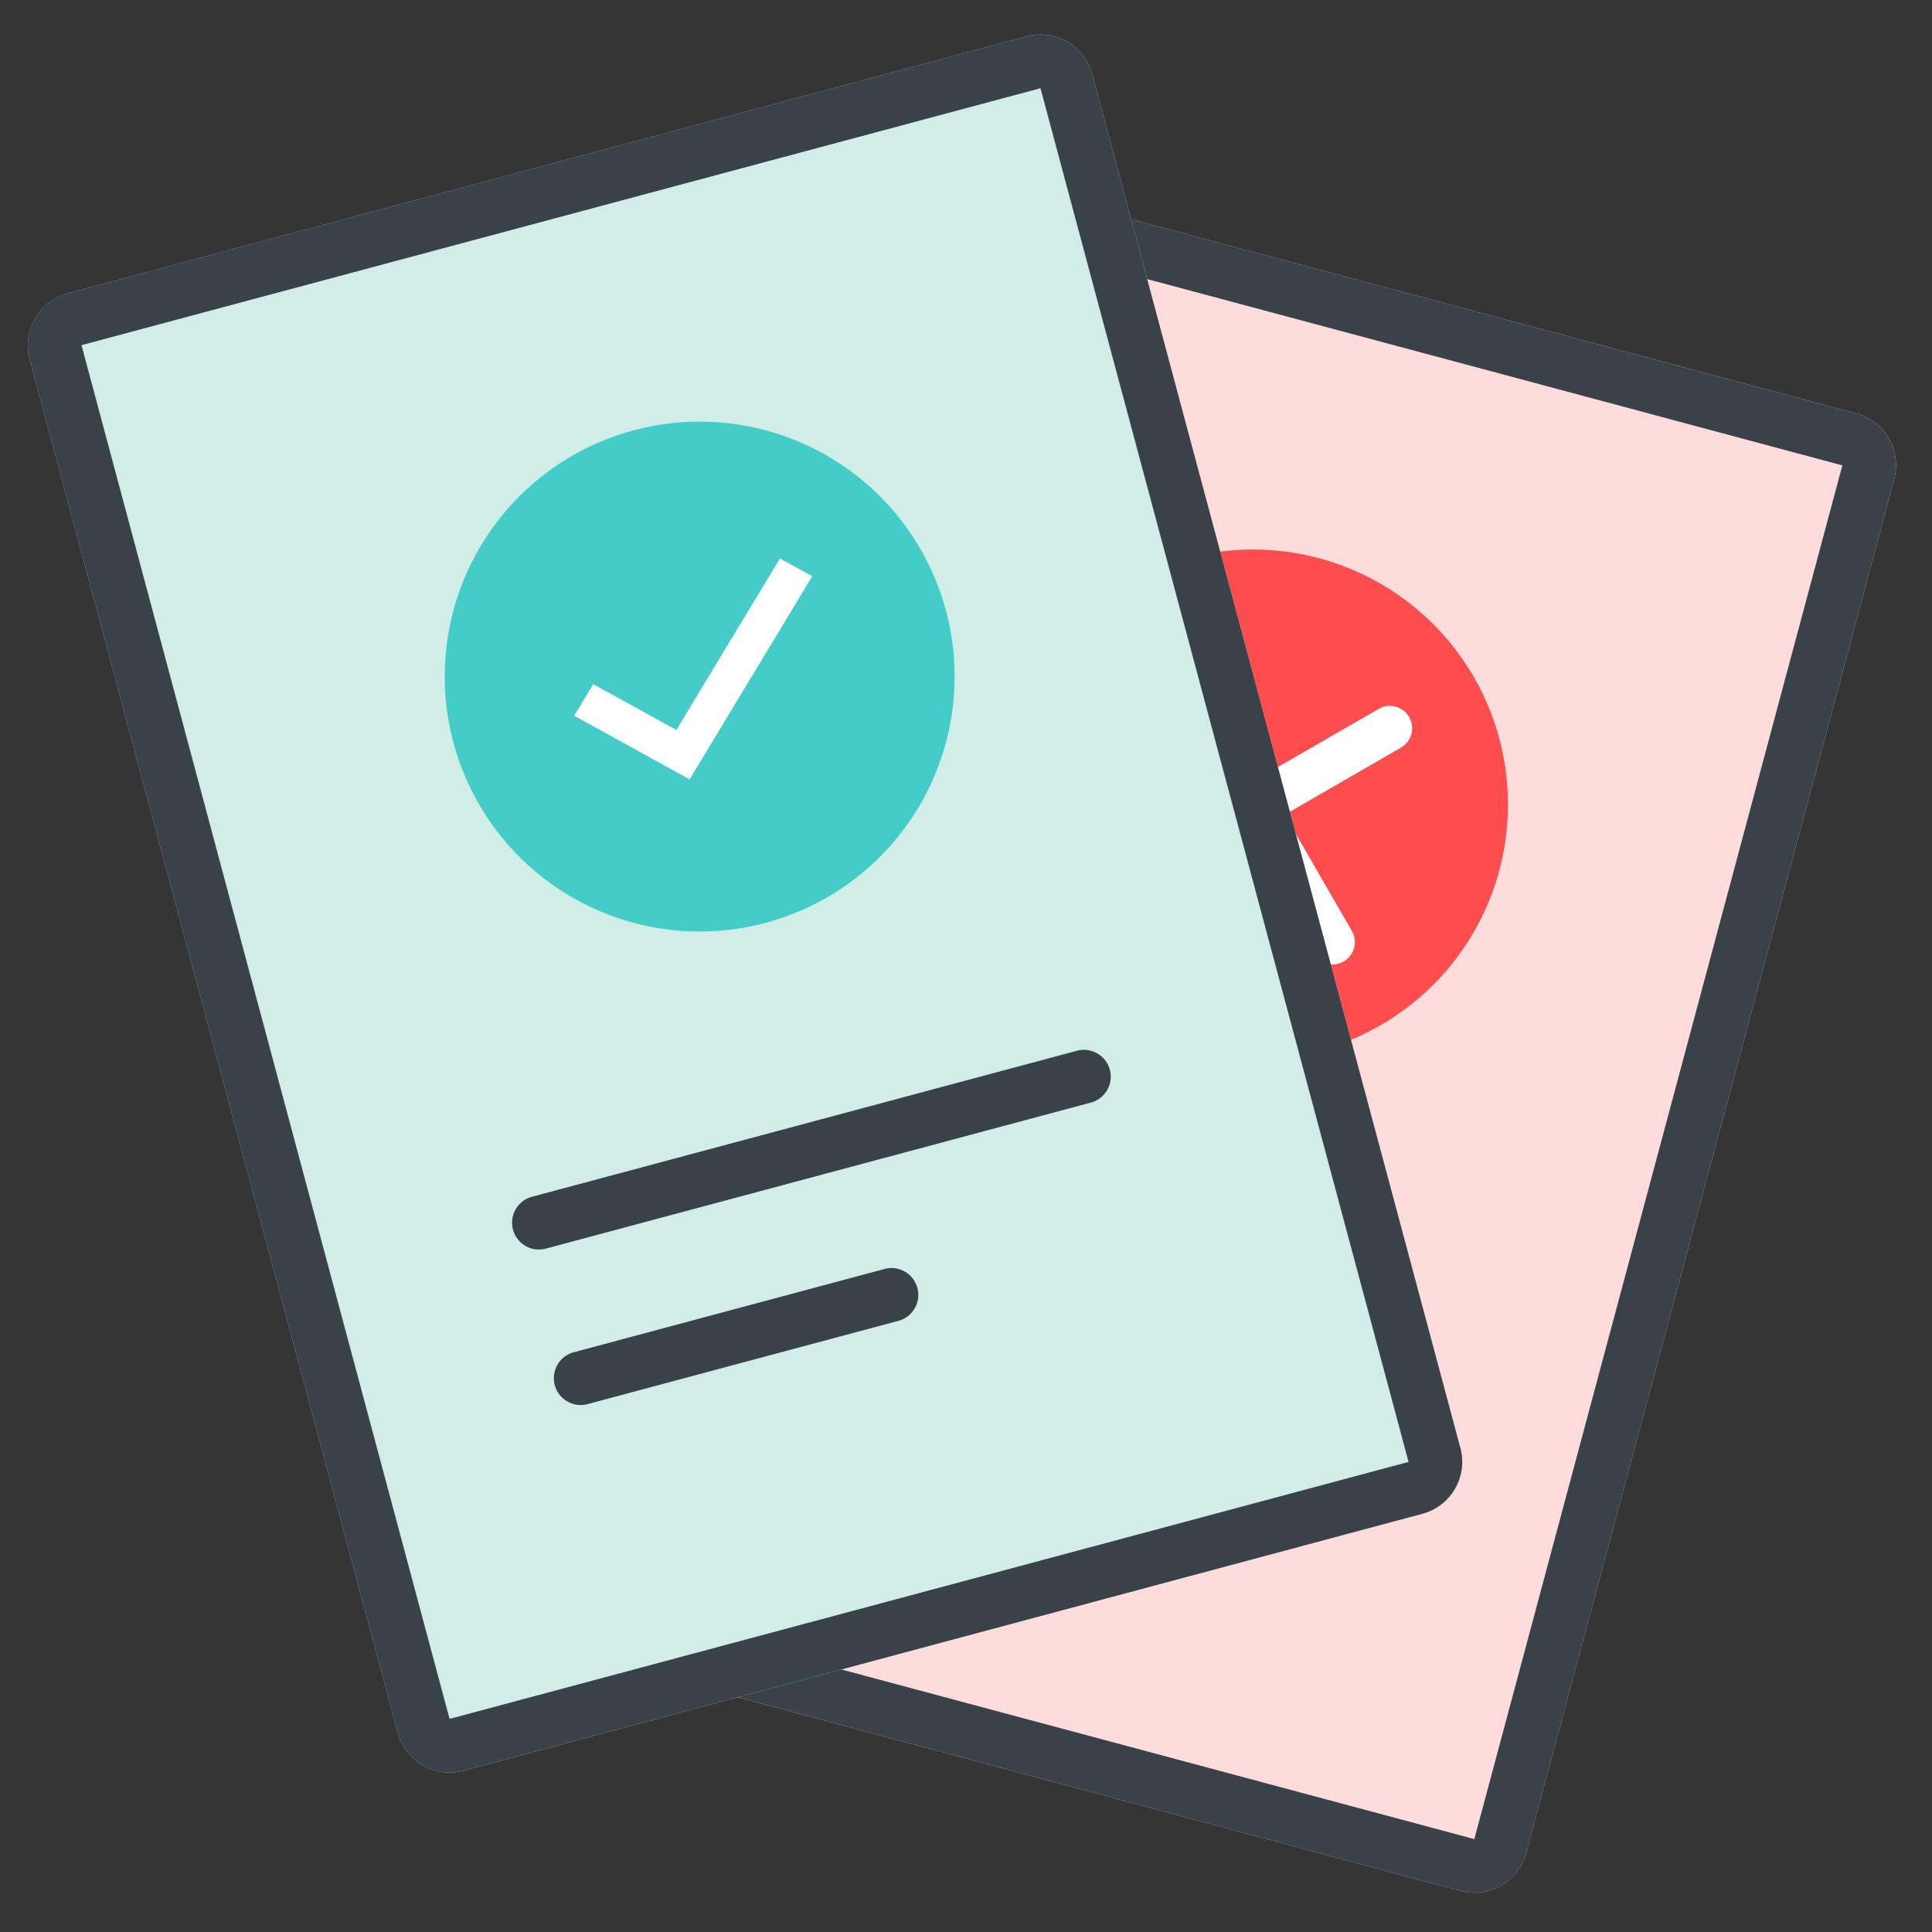 <svg width="72" height="72" fill="none" xmlns="http://www.w3.org/2000/svg">
    <rect width="100%" height="100%" fill="#333333" stroke="none"/>
    <path fill="#fff" fill-opacity=".01" d="M0 0h72v72H0z"/>
    <path fill-rule="evenodd" clip-rule="evenodd" d="M70.592 17.86a2 2 0 0 0-1.414-2.45l-35.74-9.575a2 2 0 0 0-2.449 1.414L17.272 58.443a2 2 0 0 0 1.414 2.45l35.74 9.576a2 2 0 0 0 2.449-1.415L70.592 17.86z" fill="#FFDCDC"/>
    <path d="M69.626 17.602a1 1 0 0 0-.707-1.225L33.179 6.8a1 1 0 0 0-1.224.708L18.238 58.702a1 1 0 0 0 .707 1.224l35.739 9.577a1 1 0 0 0 1.225-.707L69.626 17.6z" stroke="#394149" stroke-width="2" stroke-linecap="round" stroke-linejoin="round"/>
    <path fill-rule="evenodd" clip-rule="evenodd" d="M31.592 43.645a1 1 0 0 0-.518 1.932l20.284 5.435a1 1 0 0 0 .518-1.932l-20.284-5.435zm-1.553 5.795a1 1 0 1 0-.518 1.932l11.591 3.106a1 1 0 0 0 .518-1.932l-11.591-3.105z" fill="#394149"/>
    <path d="M44.239 39.157a9.5 9.5 0 1 0 4.917-18.353 9.5 9.5 0 0 0-4.917 18.353z" fill="#FF4D4D"/>
    <path fill-rule="evenodd" clip-rule="evenodd" d="M47.88 30.362l4.33-2.5a.832.832 0 0 0 .305-1.138.831.831 0 0 0-1.139-.304l-4.33 2.499-2.498-4.33a.832.832 0 0 0-1.14-.305.831.831 0 0 0-.304 1.14l2.5 4.328-4.33 2.5a.832.832 0 0 0-.305 1.138.832.832 0 0 0 1.139.305l4.329-2.5 2.5 4.33a.832.832 0 0 0 1.138.305.832.832 0 0 0 .304-1.139l-2.499-4.329z" fill="#fff"/>
    <path fill-rule="evenodd" clip-rule="evenodd" d="M40.708 2.77a2 2 0 0 0-2.45-1.414L2.52 10.933a2 2 0 0 0-1.414 2.45l13.717 51.193a2 2 0 0 0 2.45 1.414l35.739-9.576a2 2 0 0 0 1.414-2.45L40.708 2.77z" fill="#D0EDE7"/>
    <path d="M39.742 3.03a1 1 0 0 0-1.225-.708l-35.74 9.576a1 1 0 0 0-.706 1.225l13.717 51.194a1 1 0 0 0 1.225.707l35.74-9.576a1 1 0 0 0 .706-1.225L39.742 3.03z" stroke="#394149" stroke-width="2" stroke-linecap="round" stroke-linejoin="round"/>
    <path fill-rule="evenodd" clip-rule="evenodd" d="M19.825 44.6a1 1 0 1 0 .518 1.932l20.284-5.435a1 1 0 1 0-.518-1.931L19.825 44.6zm1.553 5.796a1 1 0 0 0 .517 1.932l11.591-3.106a1 1 0 0 0-.517-1.932l-11.591 3.106z" fill="#394149"/>
    <path d="M28.534 34.39a9.5 9.5 0 1 0-4.918-18.353 9.5 9.5 0 0 0 4.918 18.354z" fill="#44CDC8"/>
    <path fill-rule="evenodd" clip-rule="evenodd" d="M25.7 29.046l-4.302-2.373.71-1.177 3.098 1.708 3.86-6.393 1.205.664-4.571 7.57z" fill="#fff"/>
</svg>

